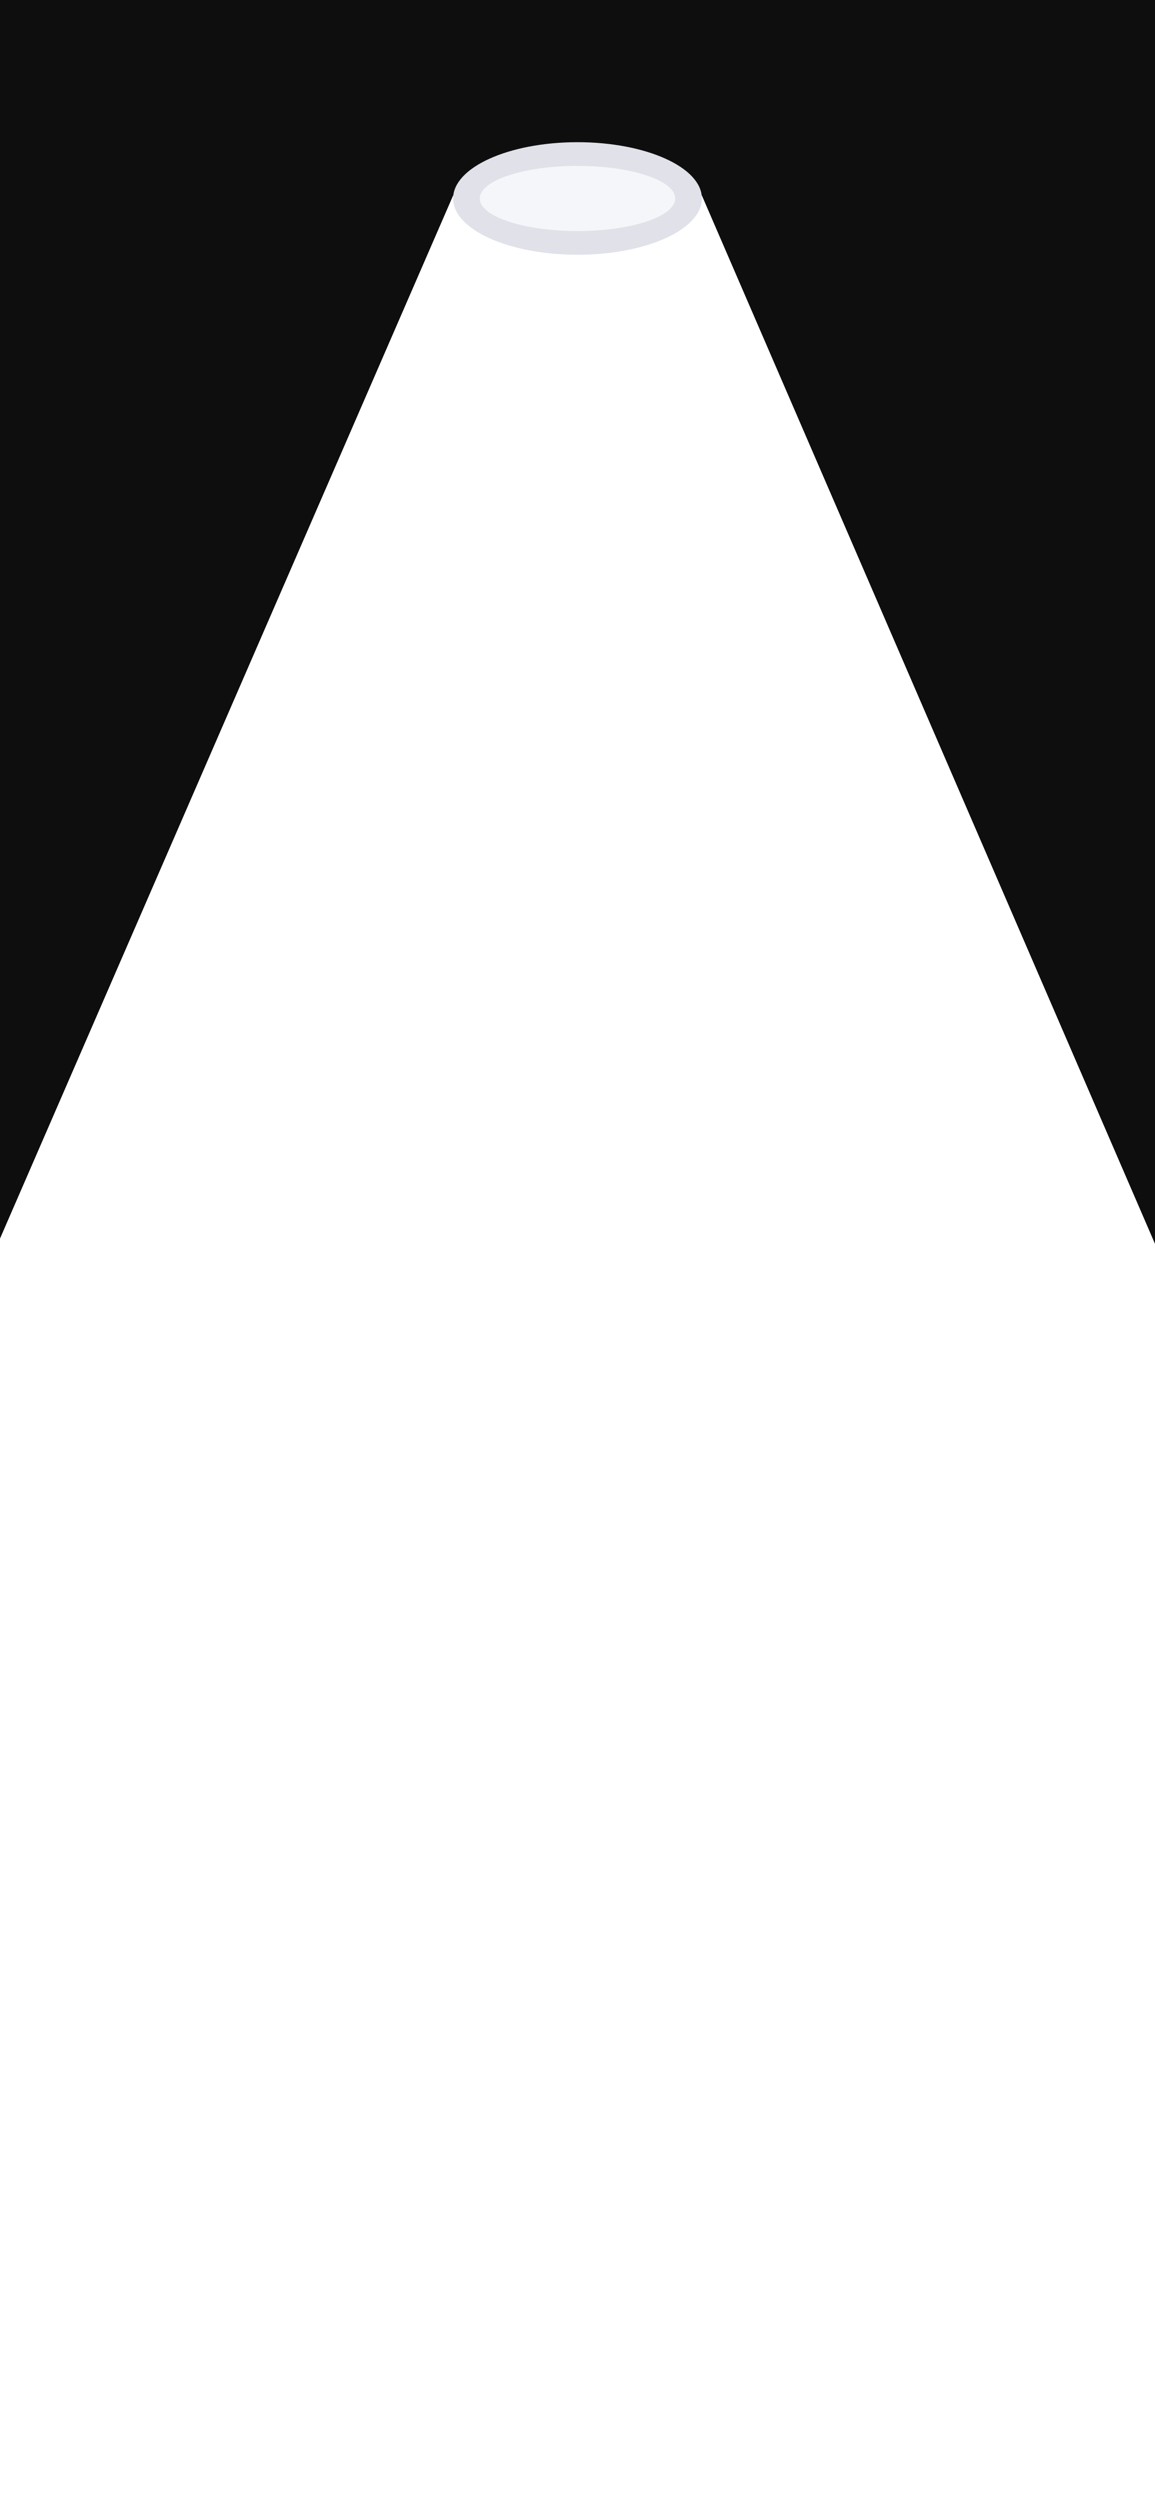 <svg width="390" height="844" viewBox="0 0 390 844" fill="none" xmlns="http://www.w3.org/2000/svg">
<rect x="0" y="0" width="390" height="844" fill="#808080" stroke="none"/>
<g clip-path="url(#clip0_2826_9322)">
<rect width="390" height="844" fill="#0E0E0E"/>
<rect y="523" width="391" height="331" fill="white"/>
<path d="M153 66H237L435 524H-46L153 66Z" fill="white"/>
<ellipse cx="195" cy="67" rx="42" ry="19" fill="#E0E1E9"/>
<ellipse cx="195" cy="67" rx="33" ry="11" fill="#F5F6F9"/>
</g>
<defs>
<clipPath id="clip0_2826_9322">
<rect width="390" height="844" fill="white"/>
</clipPath>
</defs>
</svg>
